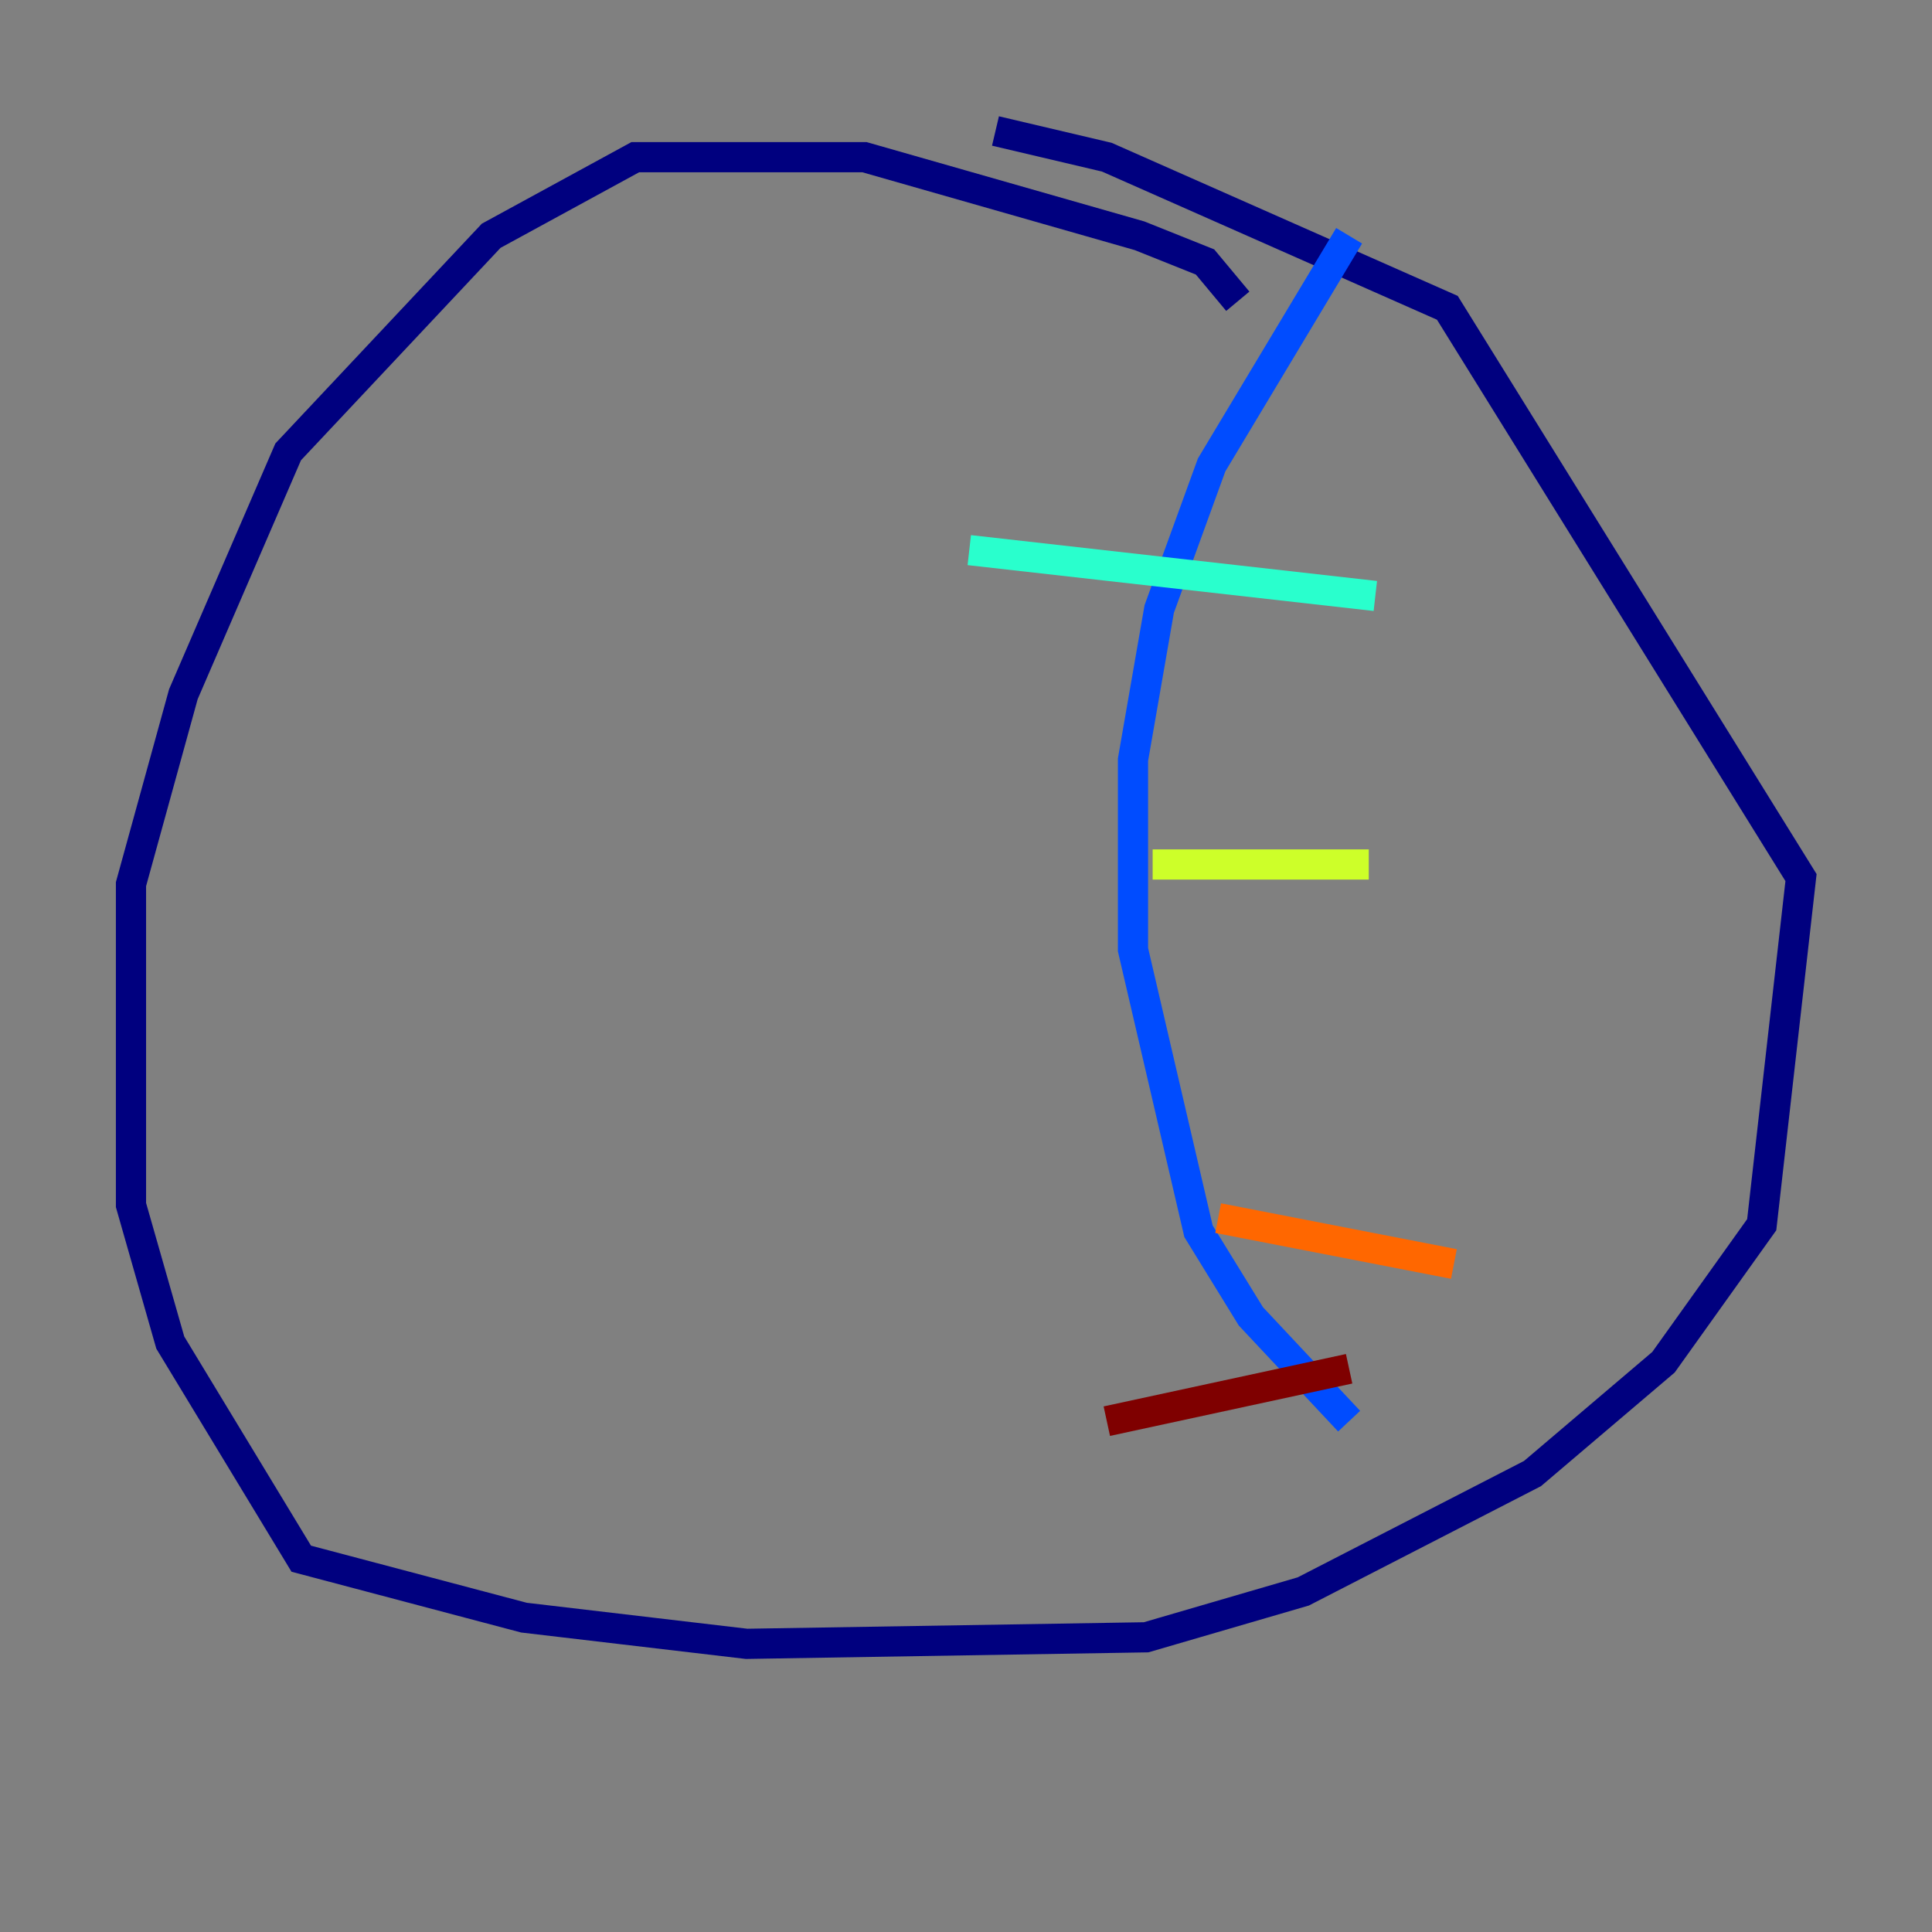 <?xml version="1.0" encoding="utf-8" ?>
<svg baseProfile="tiny" height="128" version="1.2" viewBox="0,0,128,128" width="128" xmlns="http://www.w3.org/2000/svg" xmlns:ev="http://www.w3.org/2001/xml-events" xmlns:xlink="http://www.w3.org/1999/xlink"><rect x="0" y="0" width="128" height="128" fill="#808080" stroke="none"/><defs /><polyline fill="none" points="82.007,19.959 79.837,17.356 75.498,15.62 57.275,10.414 42.088,10.414 32.542,15.62 19.091,29.939 12.149,45.993 8.678,58.576 8.678,79.837 11.281,88.949 19.959,103.268 34.712,107.173 49.464,108.909 75.932,108.475 86.346,105.437 101.532,97.627 110.21,90.251 116.719,81.139 119.322,58.142 95.891,20.393 73.329,10.414 65.953,8.678" stroke="#00007f" stroke-width="2" /><polyline fill="none" points="89.383,15.62 80.271,30.807 76.8,40.352 75.064,50.332 75.064,62.915 79.403,81.573 82.875,87.214 89.383,94.156" stroke="#004cff" stroke-width="2" /><polyline fill="none" points="64.217,36.447 91.119,39.485" stroke="#29ffcd" stroke-width="2" /><polyline fill="none" points="76.366,57.275 90.685,57.275" stroke="#cdff29" stroke-width="2" /><polyline fill="none" points="80.705,80.705 96.325,83.742" stroke="#ff6700" stroke-width="2" /><polyline fill="none" points="73.329,94.156 89.383,90.685" stroke="#7f0000" stroke-width="2" /></svg>